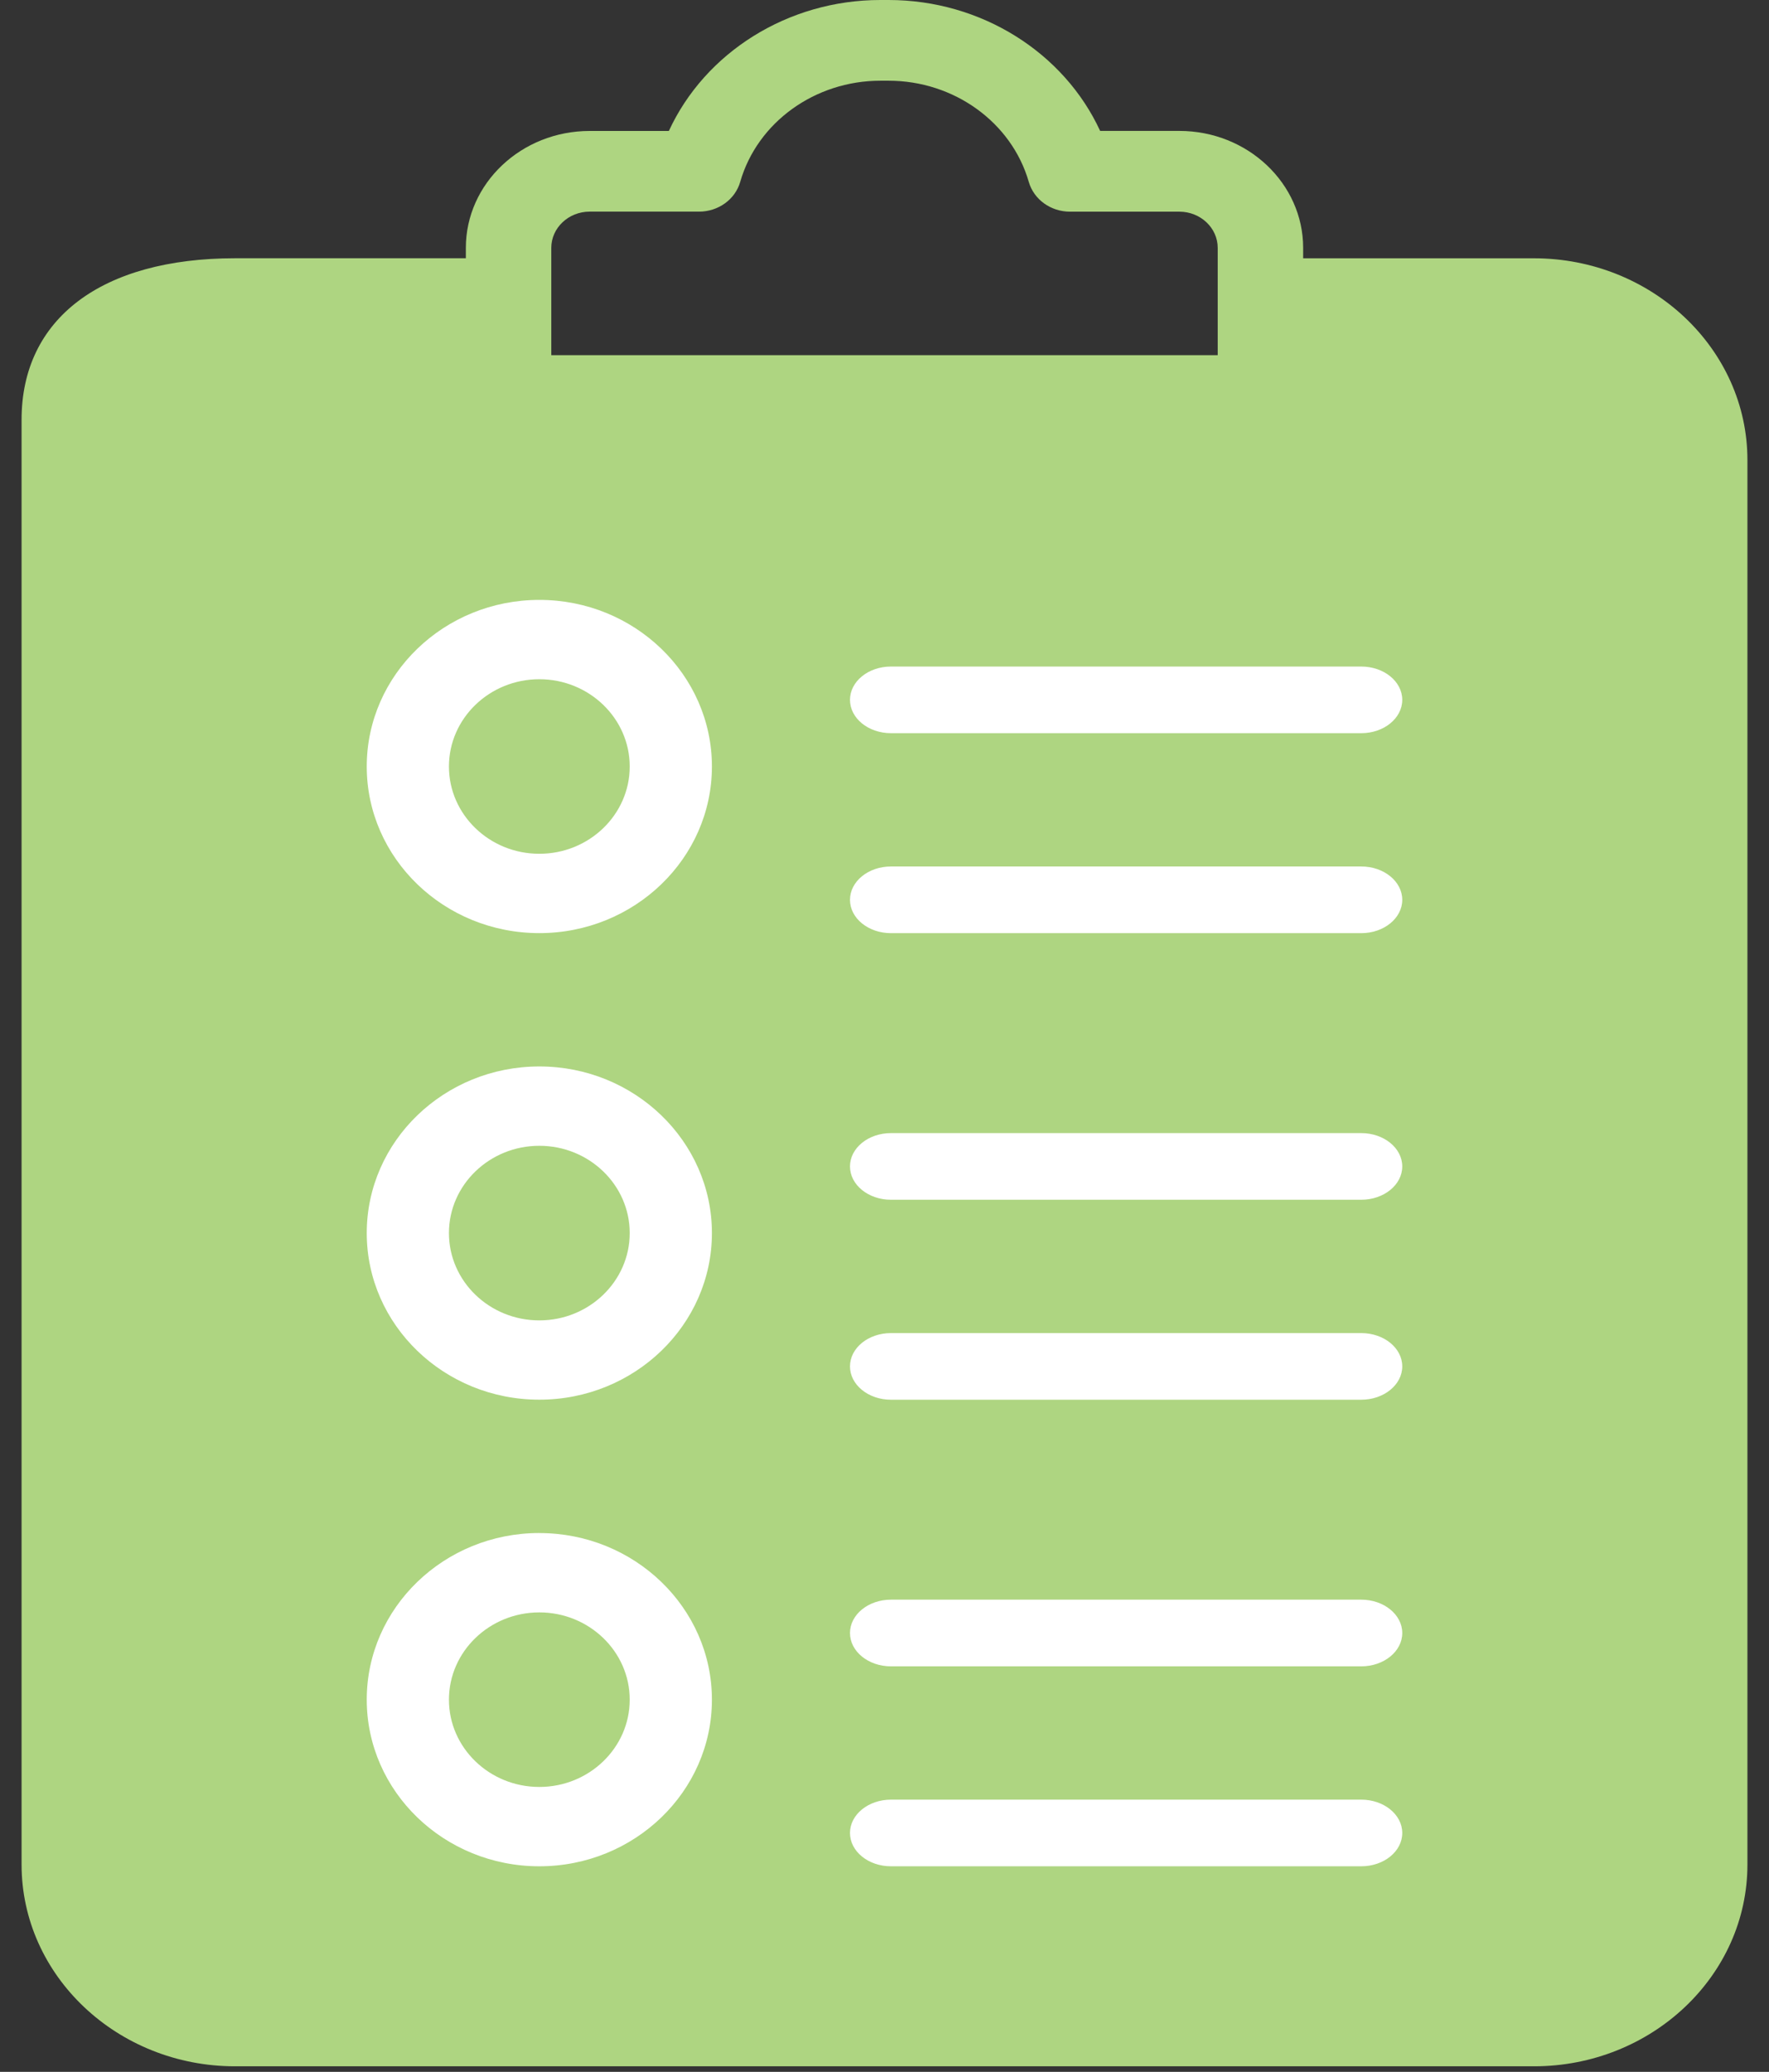 <svg xmlns="http://www.w3.org/2000/svg" width="41" height="48" viewBox="0 0 41 48">
    <rect x="0" y="0" width="41" height="48" fill="#333333" stroke="none"/>
    <g fill="none" fill-rule="evenodd">
        <path fill="#AED581" d="M35.55 5.984h-5.347v-.241c0-1.494-1.287-2.71-2.869-2.71h-1.836C24.66 1.218 22.742 0 20.596 0h-.192c-2.146 0-4.064 1.217-4.902 3.034h-1.836c-1.582 0-2.869 1.215-2.869 2.709v.24H5.45C2.35 5.984.5 7.383.5 9.724v33.472c0 2.578 2.22 4.675 4.95 4.675h30.1c2.73 0 4.95-2.097 4.95-4.675V22.034v.748-12.123c0-2.578-2.22-4.675-4.95-4.675zm-7.327 2.244H12.777V5.743c0-.463.399-.84.889-.84h2.535c.447 0 .838-.282.955-.69.397-1.38 1.733-2.343 3.248-2.343h.192c1.515 0 2.851.964 3.248 2.344.117.407.508.69.955.69h2.535c.49 0 .889.376.889.839v2.485z"/>
        <path fill="#FFF" d="M12.5 13.898c-2.206 0-4 1.731-4 3.86 0 2.129 1.794 3.86 4 3.86 2.205 0 4-1.731 4-3.86 0-2.129-1.795-3.86-4-3.86zm0 5.882c-1.156 0-2.095-.907-2.095-2.022 0-1.115.94-2.022 2.095-2.022 1.155 0 2.095.907 2.095 2.022 0 1.115-.94 2.022-2.095 2.022zM12.5 24.707c-2.206 0-4 1.732-4 3.86 0 2.13 1.794 3.86 4 3.86 2.205 0 4-1.73 4-3.86 0-2.128-1.795-3.86-4-3.86zm0 5.883c-1.156 0-2.095-.907-2.095-2.023 0-1.115.94-2.022 2.095-2.022 1.155 0 2.095.907 2.095 2.022 0 1.116-.94 2.023-2.095 2.023zM12.5 35.516c-2.206 0-4 1.732-4 3.86 0 2.13 1.794 3.861 4 3.861 2.205 0 4-1.731 4-3.86 0-2.129-1.795-3.86-4-3.86zm0 5.883c-1.156 0-2.095-.907-2.095-2.022 0-1.115.94-2.022 2.095-2.022 1.155 0 2.095.907 2.095 2.022 0 1.115-.94 2.022-2.095 2.022zM31.55 20.074h-10.9c-.525 0-.95.346-.95.773 0 .426.425.772.95.772h10.9c.524 0 .95-.346.95-.772 0-.427-.426-.773-.95-.773zM31.55 15.442h-10.9c-.525 0-.95.345-.95.772 0 .426.425.772.95.772h10.9c.524 0 .95-.346.95-.772 0-.427-.426-.772-.95-.772zM31.55 30.884h-10.9c-.525 0-.95.345-.95.772 0 .426.425.772.95.772h10.9c.524 0 .95-.346.95-.772 0-.427-.426-.772-.95-.772zM31.55 26.251h-10.9c-.525 0-.95.346-.95.772 0 .427.425.772.95.772h10.9c.524 0 .95-.345.95-.772 0-.426-.426-.772-.95-.772zM31.55 41.693h-10.9c-.525 0-.95.346-.95.772 0 .427.425.772.95.772h10.9c.524 0 .95-.345.95-.772 0-.426-.426-.772-.95-.772zM31.55 37.06h-10.9c-.525 0-.95.346-.95.773 0 .426.425.772.95.772h10.9c.524 0 .95-.346.95-.772 0-.427-.426-.773-.95-.773z"/>
    </g>
</svg>
